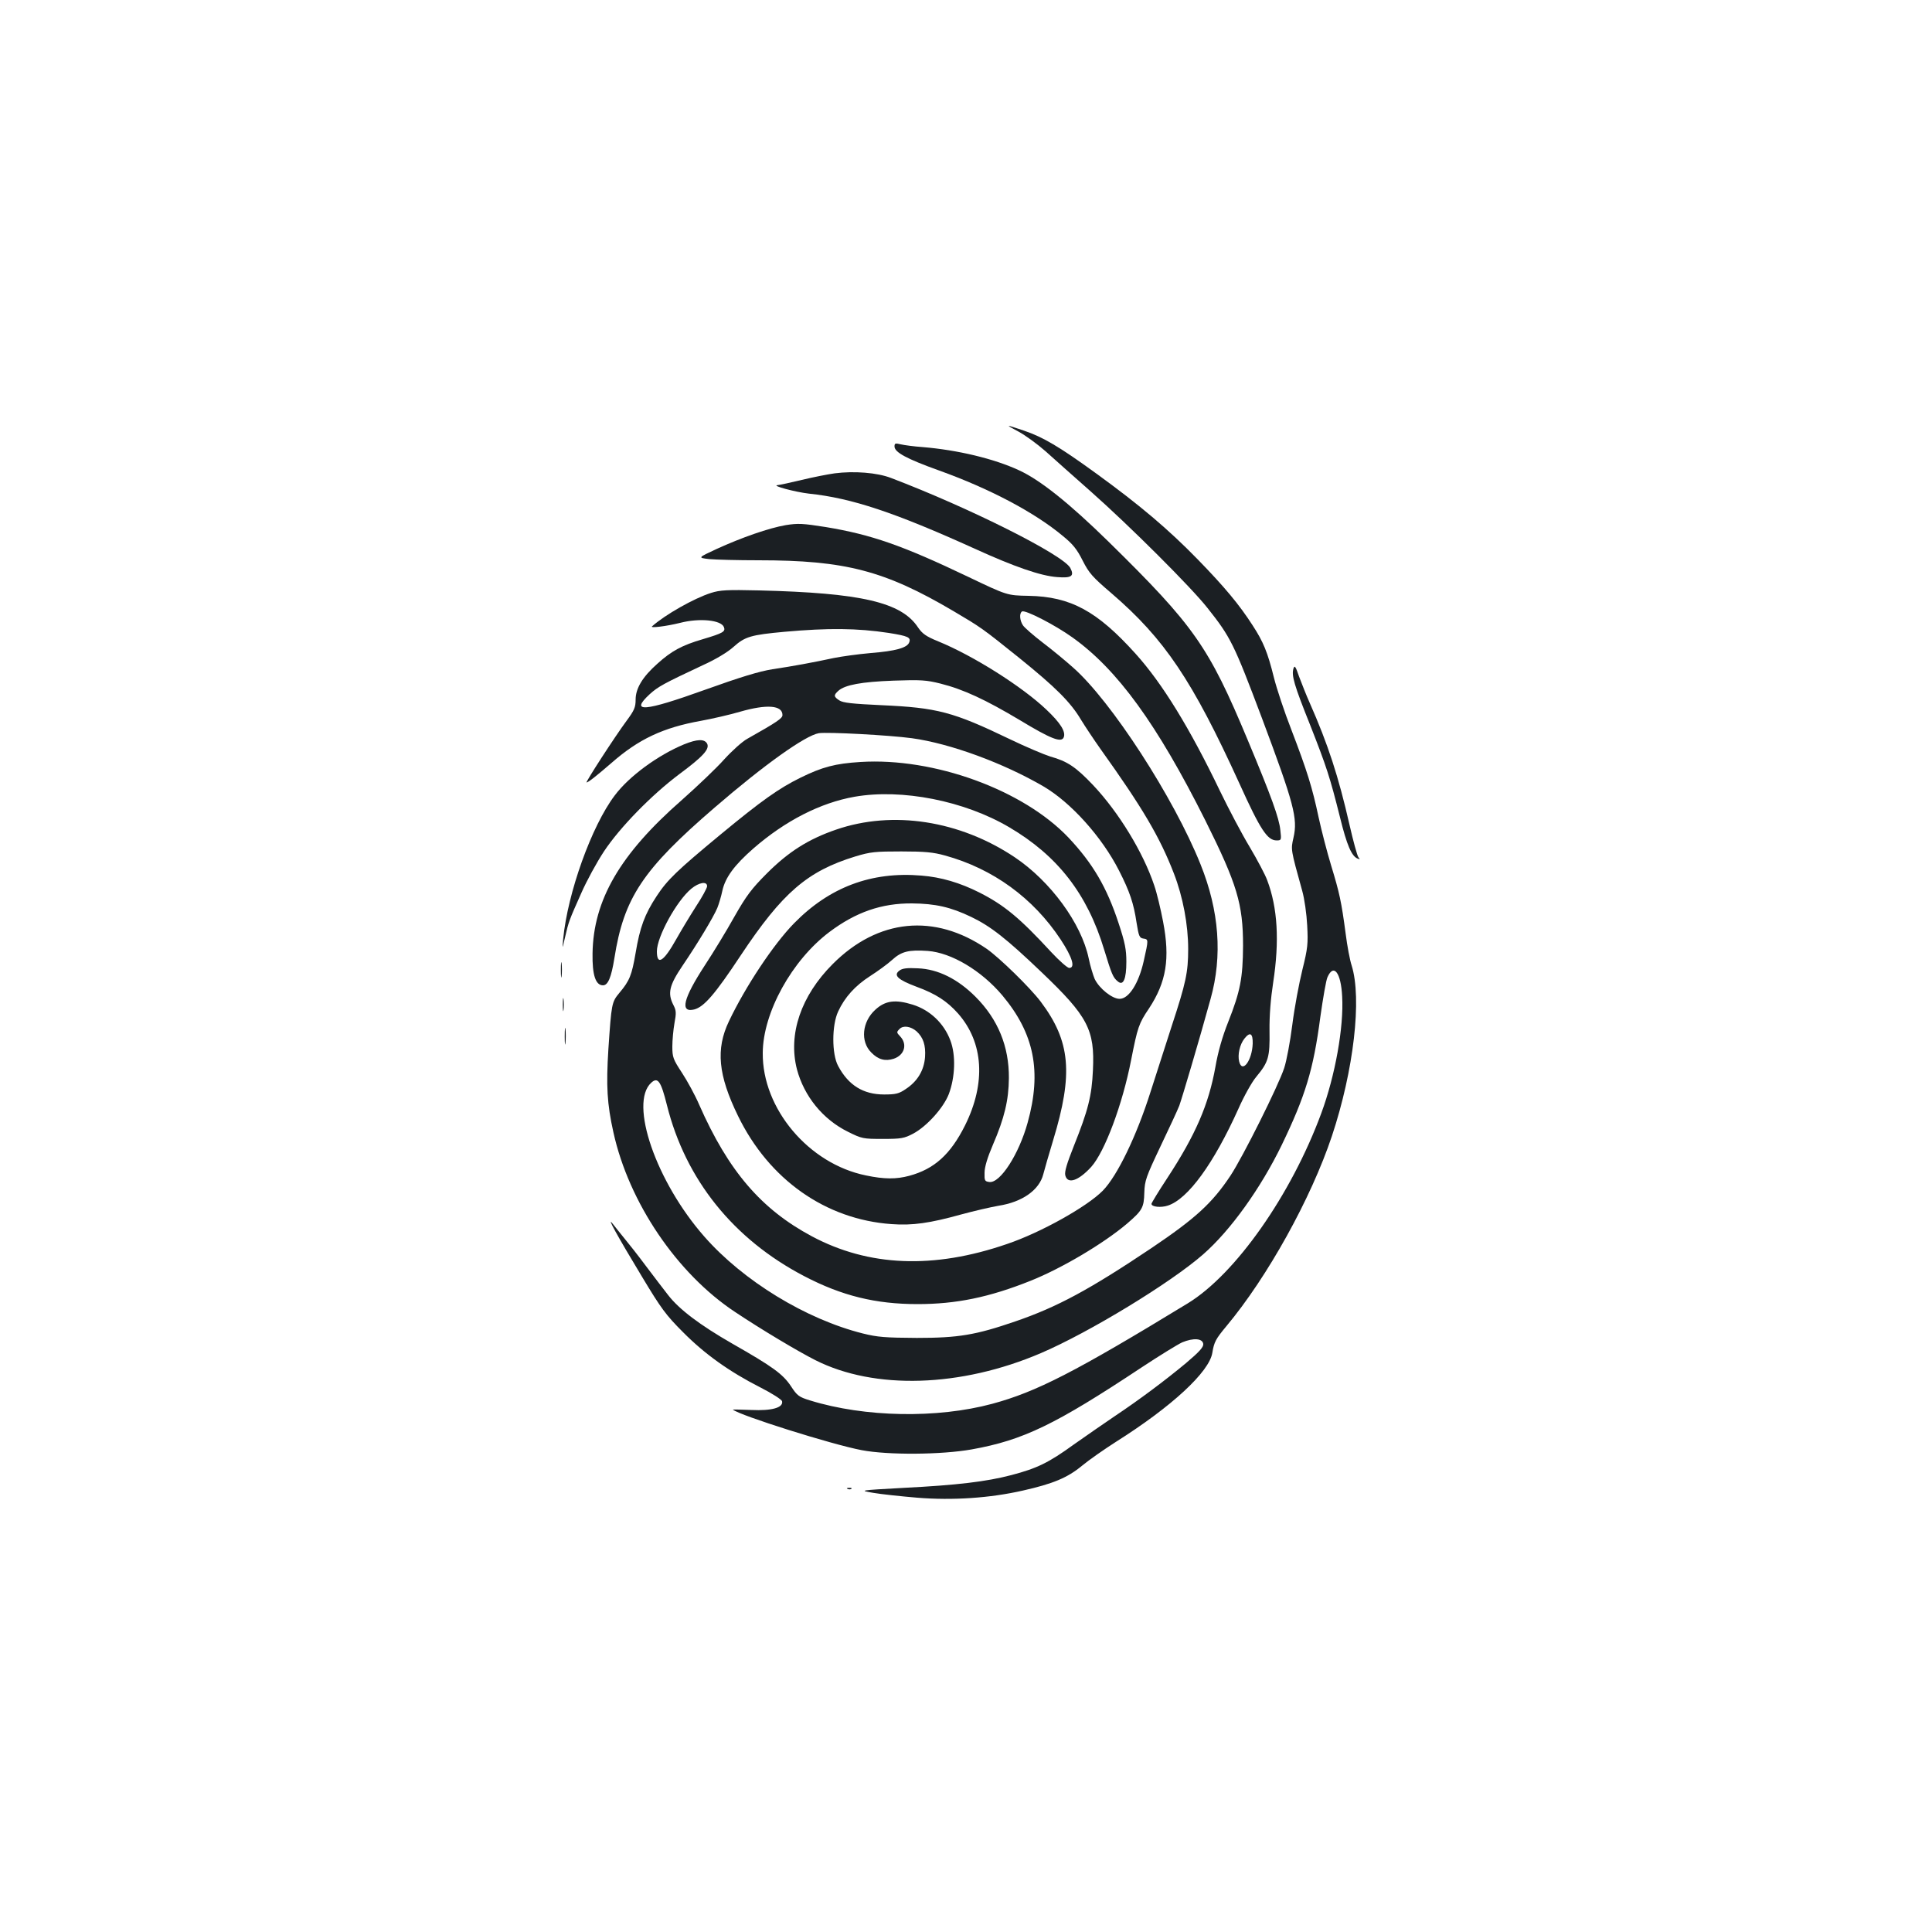 <?xml version="1.0" standalone="no"?>
<!DOCTYPE svg PUBLIC "-//W3C//DTD SVG 20010904//EN"
 "http://www.w3.org/TR/2001/REC-SVG-20010904/DTD/svg10.dtd">
<svg version="1.0" xmlns="http://www.w3.org/2000/svg"
 width="1000pt" height="1000pt" viewBox="0 0 1000 1000"
 preserveAspectRatio="xMidYMid meet">
<g transform="translate(0,1000) scale(0.1,-0.1)"
fill="#1b1f23" stroke="none">
<path d="M5270 7767 c36 -19 100 -66 142 -103 42 -38 148 -132 235 -209 200
-177 519 -495 603 -602 120 -151 137 -186 281 -568 167 -446 187 -521 164
-621 -14 -62 -15 -58 45 -274 12 -42 23 -121 26 -180 5 -95 3 -117 -25 -230
-17 -69 -41 -196 -52 -284 -11 -87 -30 -188 -42 -224 -30 -92 -214 -460 -278
-557 -95 -143 -182 -222 -409 -375 -321 -215 -487 -305 -706 -380 -204 -70
-293 -85 -509 -85 -163 1 -203 4 -279 23 -295 74 -619 272 -820 501 -250 284
-391 692 -275 797 34 31 50 8 81 -116 96 -385 344 -694 710 -885 195 -102 370
-145 587 -145 200 0 371 35 586 121 162 65 376 192 498 295 80 69 88 83 90
162 2 61 9 81 83 237 45 94 89 189 98 212 14 39 102 335 162 553 62 222 45
455 -52 696 -138 345 -463 846 -660 1019 -38 34 -108 92 -157 129 -48 37 -94
77 -102 89 -17 25 -20 63 -5 72 16 10 171 -70 259 -133 234 -166 440 -450 690
-949 164 -329 195 -432 195 -648 -1 -166 -14 -236 -77 -395 -30 -75 -53 -156
-66 -232 -35 -195 -102 -351 -250 -577 -45 -68 -81 -128 -81 -132 0 -16 49
-21 85 -9 104 34 237 217 365 501 28 64 70 139 92 165 64 77 71 102 69 239 -1
79 6 165 19 250 33 215 23 386 -31 529 -10 28 -51 105 -90 171 -40 66 -109
197 -154 290 -157 327 -299 558 -437 711 -199 221 -336 296 -554 300 -111 2
-111 2 -312 98 -341 163 -502 219 -738 258 -120 19 -143 20 -207 10 -87 -15
-228 -64 -359 -124 -97 -45 -97 -45 -36 -52 33 -3 148 -6 255 -6 447 0 652
-53 1008 -263 142 -84 146 -86 345 -246 183 -148 261 -225 315 -316 22 -36 68
-105 102 -153 216 -302 306 -454 379 -643 47 -121 74 -266 74 -391 0 -121 -12
-176 -85 -398 -29 -91 -79 -245 -110 -342 -73 -230 -172 -434 -247 -511 -82
-83 -321 -217 -496 -276 -380 -131 -716 -117 -1010 40 -262 140 -432 338 -583
681 -21 49 -62 124 -89 165 -46 70 -50 81 -50 136 0 33 5 87 11 121 10 53 9
66 -5 93 -32 62 -22 103 47 205 78 115 160 251 180 299 8 20 20 60 26 89 15
68 62 132 159 217 166 145 349 238 525 269 245 43 569 -21 801 -158 250 -147
404 -345 491 -633 39 -128 46 -145 71 -165 28 -24 44 12 44 102 0 63 -7 99
-40 199 -61 186 -133 309 -259 443 -235 248 -697 416 -1077 392 -131 -8 -198
-26 -310 -81 -112 -55 -201 -118 -414 -294 -226 -187 -276 -235 -331 -319 -62
-94 -87 -162 -109 -294 -20 -116 -31 -144 -84 -207 -40 -48 -41 -55 -57 -291
-12 -191 -7 -283 26 -431 80 -363 329 -731 630 -930 138 -92 326 -204 415
-249 307 -155 753 -141 1167 36 252 108 672 364 840 511 142 124 298 342 407
566 122 253 164 389 200 663 14 99 30 192 37 206 32 73 70 24 76 -100 9 -158
-36 -409 -108 -604 -156 -423 -444 -833 -691 -984 -584 -356 -783 -458 -1012
-520 -286 -77 -660 -70 -942 17 -59 18 -68 25 -100 74 -42 63 -94 101 -303
220 -169 97 -276 178 -333 252 -21 26 -71 93 -113 148 -41 55 -92 120 -113
145 -20 25 -48 59 -60 75 -36 46 22 -60 152 -275 98 -163 123 -197 211 -285
114 -115 241 -205 400 -286 61 -31 111 -63 113 -72 7 -33 -53 -50 -159 -45
-54 2 -97 3 -96 2 35 -30 510 -180 667 -210 137 -26 413 -24 570 4 267 48 432
128 880 425 91 60 185 118 209 129 58 24 105 21 109 -8 2 -16 -19 -40 -90
-100 -111 -92 -238 -187 -368 -274 -52 -35 -147 -101 -211 -146 -131 -95 -191
-124 -324 -159 -130 -34 -281 -52 -555 -66 -235 -13 -235 -13 -160 -26 41 -7
144 -18 227 -25 184 -15 377 -2 548 37 155 35 230 66 305 128 36 30 115 85
176 124 290 183 483 362 499 461 9 56 18 72 73 138 213 255 438 661 546 984
113 340 156 711 102 883 -9 27 -23 101 -31 165 -22 166 -32 211 -75 352 -21
69 -50 181 -65 250 -33 155 -59 239 -141 453 -36 92 -76 213 -90 269 -33 133
-55 186 -111 272 -69 107 -144 197 -283 340 -153 157 -301 282 -527 446 -190
138 -275 188 -373 221 -98 33 -100 33 -30 -4z m-1610 -2354 c0 -9 -26 -57 -59
-107 -32 -50 -77 -125 -100 -166 -66 -118 -101 -140 -101 -64 0 75 102 261
178 324 40 33 82 40 82 13z m2824 -814 c-3 -88 -54 -157 -70 -94 -9 36 3 89
27 119 29 37 44 28 43 -25z"/>
<path d="M4630 7689 c0 -30 63 -64 230 -124 262 -94 495 -217 641 -339 53 -43
74 -70 103 -128 33 -65 51 -85 148 -168 276 -237 420 -452 663 -985 109 -241
145 -295 193 -295 24 0 25 2 19 53 -6 62 -46 173 -169 467 -202 484 -276 590
-720 1026 -201 197 -354 320 -464 370 -129 60 -318 105 -499 120 -44 3 -95 10
-112 14 -29 7 -33 6 -33 -11z"/>
<path d="M4320 7550 c-36 -5 -112 -20 -170 -34 -58 -14 -114 -26 -125 -27 -36
-2 92 -36 162 -44 221 -23 443 -97 858 -285 204 -93 342 -141 427 -147 74 -6
90 5 68 47 -36 68 -523 312 -928 466 -72 28 -192 37 -292 24z"/>
<path d="M3680 6931 c-88 -28 -238 -113 -305 -173 -12 -10 72 0 145 18 100 26
213 15 227 -22 9 -23 -4 -31 -108 -62 -110 -32 -164 -62 -236 -127 -77 -68
-113 -128 -113 -186 0 -40 -7 -56 -47 -110 -62 -84 -214 -319 -207 -319 9 0
56 38 129 101 140 123 267 183 463 218 60 11 151 32 202 47 139 40 220 34 220
-17 0 -17 -26 -35 -182 -123 -26 -14 -80 -63 -120 -107 -40 -45 -139 -139
-219 -210 -320 -280 -458 -518 -462 -794 -2 -112 16 -165 54 -165 26 0 43 41
59 140 49 313 147 460 520 781 256 221 468 372 538 384 44 7 365 -10 482 -26
198 -27 475 -129 682 -250 141 -83 301 -260 390 -435 55 -108 76 -169 91 -271
11 -69 15 -78 35 -81 27 -4 27 -4 2 -116 -26 -116 -77 -196 -125 -196 -38 0
-105 53 -129 103 -8 19 -23 67 -31 107 -38 181 -198 399 -383 523 -284 190
-631 244 -924 143 -143 -49 -246 -114 -358 -226 -80 -80 -107 -116 -169 -225
-40 -72 -109 -185 -153 -252 -112 -172 -130 -246 -55 -228 51 13 108 79 241
280 216 325 345 436 593 512 79 24 104 26 238 26 121 0 165 -4 226 -21 248
-68 457 -220 599 -435 61 -93 77 -147 44 -147 -9 0 -51 37 -93 82 -163 177
-243 243 -371 308 -101 51 -199 80 -301 88 -259 22 -476 -60 -659 -247 -106
-108 -252 -328 -337 -507 -69 -144 -56 -279 47 -490 160 -329 453 -536 795
-560 108 -8 198 5 360 50 66 18 153 38 193 45 123 19 211 81 232 163 6 24 29
103 51 176 105 345 90 512 -64 717 -55 73 -214 228 -280 274 -270 185 -563
156 -797 -79 -164 -164 -232 -363 -185 -545 37 -139 134 -259 264 -323 72 -36
79 -37 180 -37 96 0 111 3 157 27 70 37 157 133 185 205 33 88 37 202 8 278
-33 88 -105 157 -195 185 -90 28 -142 21 -193 -26 -69 -62 -79 -165 -21 -222
36 -37 72 -46 116 -32 56 19 72 75 33 116 -19 20 -19 22 -3 38 19 20 58 14 88
-12 35 -32 48 -72 44 -133 -5 -69 -39 -126 -100 -166 -35 -24 -52 -28 -112
-28 -108 0 -185 48 -238 148 -33 61 -33 210 0 281 34 74 88 134 166 184 39 25
90 62 113 83 48 44 86 54 185 47 122 -9 277 -101 386 -230 165 -197 205 -393
131 -659 -45 -163 -142 -314 -198 -307 -24 3 -26 7 -25 48 0 29 15 79 43 144
60 139 82 232 83 346 1 163 -56 304 -173 421 -92 92 -194 143 -298 147 -56 3
-81 0 -96 -12 -32 -24 -8 -47 88 -83 101 -37 159 -75 216 -139 132 -150 145
-360 36 -579 -75 -150 -159 -226 -289 -261 -67 -18 -129 -18 -224 2 -296 60
-537 346 -534 634 1 209 151 480 345 626 137 103 270 149 427 148 121 -1 201
-19 307 -70 100 -48 181 -111 365 -287 239 -228 275 -297 265 -506 -6 -134
-25 -208 -99 -393 -36 -91 -49 -133 -44 -152 12 -47 68 -28 134 44 70 78 162
323 207 555 33 167 39 187 92 265 90 137 110 258 73 450 -12 63 -32 148 -46
188 -57 170 -183 377 -316 518 -89 94 -134 124 -221 148 -32 10 -127 50 -210
90 -295 142 -376 163 -665 176 -149 7 -199 12 -218 25 -29 19 -30 27 -4 50 34
30 119 46 285 52 141 5 170 3 242 -15 120 -30 235 -84 411 -189 162 -98 216
-119 228 -89 11 29 -17 74 -90 143 -125 119 -378 279 -559 353 -64 26 -83 40
-105 72 -86 131 -294 179 -822 192 -167 4 -203 2 -250 -13z m920 -207 c100
-16 116 -23 106 -49 -10 -28 -71 -45 -198 -55 -68 -6 -154 -18 -193 -26 -107
-23 -210 -42 -317 -58 -69 -11 -167 -41 -348 -106 -317 -114 -392 -120 -287
-23 43 39 72 55 277 151 64 29 126 66 157 94 59 53 90 62 265 78 224 20 374
19 538 -6z"/>
<path d="M6695 6540 c-11 -36 3 -85 86 -292 86 -219 102 -268 155 -479 35
-143 60 -201 91 -213 13 -5 13 -4 4 7 -6 8 -27 84 -46 168 -57 250 -111 416
-206 631 -18 40 -42 102 -55 136 -18 53 -23 60 -29 42z"/>
<path d="M3540 6147 c-135 -56 -284 -165 -358 -264 -120 -158 -244 -505 -267
-743 -5 -55 -5 -55 10 10 18 79 21 87 84 228 27 62 80 159 117 215 82 124 246
292 390 400 124 92 158 130 144 158 -14 25 -51 24 -120 -4z"/>
<path d="M2903 4980 c0 -36 2 -50 4 -32 2 17 2 47 0 65 -2 17 -4 3 -4 -33z"/>
<path d="M2913 4800 c0 -30 2 -43 4 -27 2 15 2 39 0 55 -2 15 -4 2 -4 -28z"/>
<path d="M2923 4635 c0 -38 2 -53 4 -32 2 20 2 52 0 70 -2 17 -4 1 -4 -38z"/>
<path d="M4388 2293 c7 -3 16 -2 19 1 4 3 -2 6 -13 5 -11 0 -14 -3 -6 -6z"/>
</g>
</svg>
